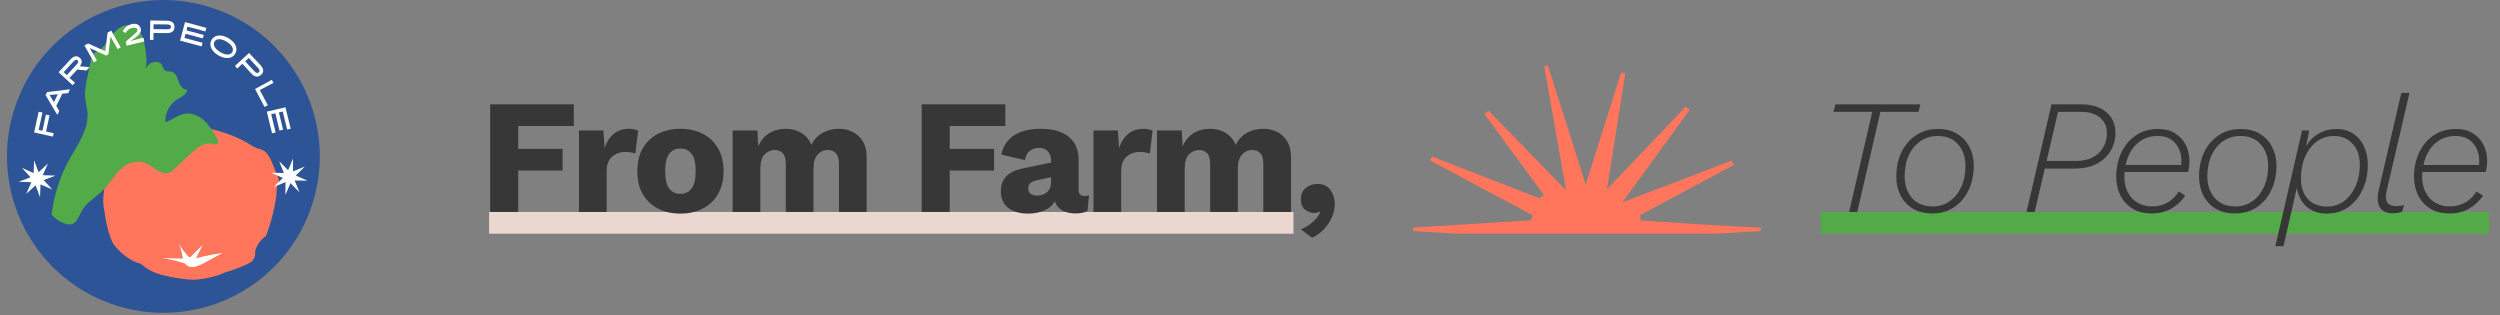<svg width="460" height="58" viewBox="0 0 460 58" fill="none" xmlns="http://www.w3.org/2000/svg">
<rect x="0" y="0" width="460" height="58" fill="#808080" stroke="none"/>
<path d="M19.06 55.368C33.755 61.438 50.581 54.48 56.651 39.785C62.721 25.089 55.763 8.263 41.068 2.193C26.372 -3.877 9.546 3.081 3.477 17.776C-2.593 32.437 4.364 49.298 19.06 55.368Z" fill="#2D5496"/>
<path d="M25.825 48.496C24.245 48.202 22.023 46.554 20.831 44.835C20.158 43.606 19.425 40.965 19.246 38.915C18.855 37.735 18.94 35.476 19.402 33.835C19.787 32.713 21.012 30.681 22.086 29.271C22.726 28.434 24.04 26.748 25.017 25.487C25.144 25.214 25.526 24.811 25.869 24.611C26.19 24.456 26.906 24.347 27.467 24.332C28.838 24.778 31.473 24.651 33.366 24.039C33.818 23.723 34.797 23.405 35.571 23.351C36.02 23.339 36.887 23.439 37.509 23.59C39.544 23.682 43.204 24.92 45.703 26.391C46.036 26.685 46.834 27.113 47.446 27.344C47.795 27.368 48.374 27.611 48.774 27.881C49.153 28.196 49.669 28.991 49.957 29.679C50.172 30.168 50.593 31.223 50.906 31.978C51.081 32.254 51.266 32.867 51.324 33.337C51.054 33.737 50.875 34.596 50.893 35.269C50.85 37.022 49.994 40.694 48.944 43.417C47.928 44.051 47.022 45.4 46.936 46.413C47.012 46.726 46.903 47.256 46.7 47.632C46.615 47.814 46.375 48.09 46.166 48.242C45.171 48.83 43.027 49.685 41.343 50.145C40.17 50.761 37.637 51.379 35.709 51.476C34.653 51.482 32.512 51.202 30.953 50.862C29.191 50.483 27.833 50.07 26.398 48.93L25.825 48.496Z" fill="#FF765D"/>
<path d="M33.92 48.424C32.607 48.033 31.285 47.72 29.953 47.487C31.179 47.532 32.392 47.545 33.65 47.578C33.514 46.684 33.299 45.78 32.95 44.925C33.432 45.731 34.002 46.468 34.639 47.181C34.697 47.236 34.766 47.324 34.845 47.333C34.969 47.363 35.079 47.248 35.167 47.178C35.889 46.463 36.577 45.759 37.299 45.044C36.883 45.874 36.468 46.705 36.085 47.524C37.669 47.1 39.288 46.776 40.944 46.551C39.837 47.143 38.709 47.779 37.602 48.37C36.683 48.855 35.63 49.389 34.666 49.022" fill="white"/>
<path d="M9.524 39.225C9.977 35.745 11.072 32.376 12.769 29.319C14.282 26.592 16.344 23.819 16.097 20.703C16.021 19.751 15.732 18.836 15.667 17.917C15.549 16.64 15.836 15.331 16.1 14.068C16.334 12.929 16.568 11.79 16.813 10.684C16.854 10.481 16.906 10.312 16.992 10.13C17.198 9.755 17.632 9.6 18.009 9.39C19.141 8.759 19.8 7.543 20.563 6.516C21.361 5.477 22.485 4.51 23.779 4.651C24.758 4.753 25.594 5.51 26.029 6.41C26.497 7.298 26.631 8.306 26.787 9.268C27 10.813 27.172 12.56 26.198 13.738C26.53 12.979 26.916 12.162 27.613 11.686C28.311 11.211 29.457 11.254 29.844 12.02C29.985 12.309 30.037 12.667 30.267 12.887C30.611 13.216 31.203 13.08 31.678 13.249C32.401 13.481 32.633 14.34 32.896 15.076C33.147 15.778 33.704 16.596 34.441 16.446C34.415 17.322 33.415 17.793 32.639 18.259C31.221 19.142 30.348 20.812 30.417 22.483C31.699 22.063 32.757 21.119 34.077 20.911C35.364 20.715 36.635 21.316 37.597 22.216C38.548 23.083 39.212 24.203 39.876 25.322C40.086 25.699 40.299 26.189 39.979 26.454C39.726 26.695 39.296 26.547 38.924 26.454C37.536 26.159 36.245 27.186 35.199 28.163C34.187 29.127 33.129 30.071 32.117 31.036C31.776 31.346 31.434 31.657 31 31.812C29.684 32.245 28.533 30.922 27.318 30.263C26.284 29.691 25.013 29.617 23.91 30.011C21.749 30.821 20.711 33.19 19.086 34.864C17.768 36.24 15.946 37.155 15.04 38.836C14.51 39.78 14.123 41.124 13.049 41.282C12.724 41.323 12.363 41.263 12.024 41.158C11.053 40.865 10.164 40.278 9.507 39.495" fill="#53AA48"/>
<path d="M7.452 33.936L7.366 36.282L6.544 34.098L4.821 35.678L5.78 33.524L3.434 33.438L5.618 32.617L4.039 30.894L6.192 31.852L6.278 29.507L7.099 31.691L8.826 30.076L7.867 32.229L10.213 32.315L8.029 33.136L9.609 34.859L7.452 33.936Z" fill="white"/>
<path d="M6.28 24.37L7.114 20.564L7.813 20.704L7.109 23.916L7.808 24.055L8.454 21.087L9.118 21.223L8.473 24.192L9.869 24.506L9.736 25.135L6.28 24.37Z" fill="white"/>
<path d="M8.677 16.937L12.755 16.442L12.858 16.487L12.545 17.134L11.465 17.243L10.355 19.489L10.905 20.434L10.592 21.082L10.458 20.997L8.375 17.478L8.677 16.937ZM9.124 17.479L9.922 18.805L10.635 17.341L9.124 17.479Z" fill="white"/>
<path d="M13.802 15.224L13.365 15.68L10.78 13.289L12.971 10.934C13.57 10.279 14.152 10.158 14.708 10.675C15.2 11.116 15.113 11.642 14.666 12.205L16.33 12.331L16.429 12.412L15.912 12.968L14.216 12.803L12.782 14.34L13.802 15.224ZM13.544 11.275L11.709 13.273L12.297 13.829L14.132 11.832C14.449 11.506 14.438 11.255 14.275 11.097C14.112 10.938 13.861 10.95 13.544 11.275Z" fill="white"/>
<path d="M19.531 10.217L16.525 8.855L17.835 11.157L17.27 11.459L15.538 8.366L16.216 8.004L19.359 9.415L19.799 5.999L20.476 5.637L22.208 8.73L21.644 9.031L20.334 6.728L19.947 9.972L19.531 10.217Z" fill="white"/>
<path d="M23.131 7.678L24.886 6.137C25.199 5.846 25.322 5.68 25.276 5.426C25.194 5.168 24.886 5.031 24.268 5.15C23.792 5.282 23.45 5.498 23.109 6.071L22.6 5.808C22.848 5.083 23.462 4.643 24.122 4.458C25.036 4.226 25.722 4.506 25.897 5.272C26.076 6.003 25.523 6.556 23.999 7.549L26.378 6.924L26.56 7.619L23.309 8.409L23.131 7.678Z" fill="white"/>
<path d="M27.649 3.767L30.676 3.812C31.672 3.837 32.132 4.239 32.096 4.984C32.097 5.697 31.629 6.116 30.633 6.09L28.245 6.072L28.227 7.354L27.588 7.327L27.649 3.767ZM30.787 4.5L28.258 4.468L28.243 5.358L30.772 5.39C31.27 5.403 31.468 5.208 31.456 4.957C31.484 4.675 31.285 4.513 30.787 4.5Z" fill="white"/>
<path d="M34.04 4.067L37.967 5.126L37.796 5.787L34.494 4.896L34.319 5.592L37.483 6.434L37.315 7.06L34.152 6.217L33.935 6.981L37.272 7.876L37.1 8.537L33.138 7.474L34.04 4.067Z" fill="white"/>
<path d="M42.024 7.02C43.273 7.748 43.877 8.876 43.279 9.888C42.685 10.864 41.431 10.921 40.182 10.193C38.933 9.465 38.365 8.34 38.928 7.325C39.522 6.349 40.776 6.292 42.024 7.02ZM40.527 9.585C41.503 10.179 42.358 10.191 42.738 9.586C43.082 8.977 42.656 8.223 41.676 7.664C40.7 7.069 39.845 7.058 39.465 7.663C39.121 8.271 39.55 8.99 40.527 9.585Z" fill="white"/>
<path d="M45.826 9.743L47.895 11.942C48.571 12.685 48.584 13.293 48.037 13.775C47.491 14.256 46.887 14.233 46.211 13.49L44.599 11.728L43.658 12.6L43.24 12.131L45.826 9.743ZM47.483 12.508L45.772 10.665L45.106 11.278L46.817 13.121C47.139 13.473 47.422 13.501 47.619 13.306C47.813 13.146 47.805 12.86 47.483 12.508Z" fill="white"/>
<path d="M50.018 14.68L50.32 15.245L47.802 16.569L49.279 19.352L48.675 19.685L46.929 16.377L50.018 14.68Z" fill="white"/>
<path d="M52.522 19.738L53.494 23.684L52.837 23.834L52.019 20.509L51.324 20.691L52.085 23.868L51.428 24.018L50.667 20.841L49.901 21.017L50.716 24.377L50.059 24.527L49.091 20.546L52.522 19.738Z" fill="white"/>
<path d="M53.924 31.526L56.088 30.648L54.423 32.3L56.578 33.24L54.222 33.209L55.101 35.374L53.449 33.709L52.508 35.864L52.539 33.508L50.375 34.387L52.039 32.735L49.884 31.794L52.24 31.825L51.362 29.661L53.014 31.325L53.919 29.174L53.924 31.526Z" fill="white"/>
<rect x="90" y="39" width="148" height="4" fill="#EBD7D0"/>
<rect x="335" y="39" width="123" height="4" fill="#53AA48"/>
<path d="M105.58 23.19H95.35V27.39H103.51V31.38H95.35V39H90.19V19.2H105.58V23.19ZM106.53 39V24H111.03L111.24 27.24C111.6 26.14 112.15 25.28 112.89 24.66C113.65 24.02 114.62 23.7 115.8 23.7C116.18 23.7 116.5 23.74 116.76 23.82C117.04 23.88 117.26 23.95 117.42 24.03L116.91 28.23C116.71 28.17 116.45 28.11 116.13 28.05C115.83 27.99 115.46 27.96 115.02 27.96C114.1 27.96 113.3 28.25 112.62 28.83C111.96 29.41 111.63 30.28 111.63 31.44V39H106.53ZM125.185 23.7C126.765 23.7 128.145 24.01 129.325 24.63C130.525 25.25 131.455 26.14 132.115 27.3C132.795 28.46 133.135 29.86 133.135 31.5C133.135 33.14 132.795 34.54 132.115 35.7C131.455 36.86 130.525 37.75 129.325 38.37C128.145 38.99 126.765 39.3 125.185 39.3C123.625 39.3 122.245 38.99 121.045 38.37C119.865 37.75 118.935 36.86 118.255 35.7C117.595 34.54 117.265 33.14 117.265 31.5C117.265 29.86 117.595 28.46 118.255 27.3C118.935 26.14 119.865 25.25 121.045 24.63C122.245 24.01 123.625 23.7 125.185 23.7ZM125.185 27.33C124.305 27.33 123.615 27.66 123.115 28.32C122.635 28.96 122.395 30.02 122.395 31.5C122.395 32.96 122.635 34.02 123.115 34.68C123.615 35.34 124.305 35.67 125.185 35.67C126.085 35.67 126.775 35.34 127.255 34.68C127.755 34.02 128.005 32.96 128.005 31.5C128.005 30.02 127.755 28.96 127.255 28.32C126.775 27.66 126.085 27.33 125.185 27.33ZM134.804 39V24H139.364L139.514 26.91C139.994 25.85 140.664 25.05 141.524 24.51C142.404 23.97 143.414 23.7 144.554 23.7C145.654 23.7 146.614 23.95 147.434 24.45C148.274 24.95 148.894 25.69 149.294 26.67C149.754 25.69 150.434 24.95 151.334 24.45C152.254 23.95 153.254 23.7 154.334 23.7C155.814 23.7 157.034 24.15 157.994 25.05C158.974 25.93 159.464 27.25 159.464 29.01V39H154.364V30.18C154.364 29.22 154.174 28.55 153.794 28.17C153.414 27.79 152.924 27.6 152.324 27.6C151.564 27.6 150.934 27.89 150.434 28.47C149.934 29.03 149.684 29.87 149.684 30.99V39H144.584V30.18C144.584 29.22 144.394 28.55 144.014 28.17C143.634 27.79 143.144 27.6 142.544 27.6C141.844 27.6 141.224 27.87 140.684 28.41C140.164 28.95 139.904 29.84 139.904 31.08V39H134.804ZM184.98 23.19H174.75V27.39H182.91V31.38H174.75V39H169.59V19.2H184.98V23.19ZM193.393 29.49C193.393 28.79 193.193 28.24 192.793 27.84C192.413 27.42 191.893 27.21 191.233 27.21C190.573 27.21 190.003 27.38 189.523 27.72C189.063 28.04 188.743 28.62 188.563 29.46L184.243 28.44C184.523 27 185.263 25.85 186.463 24.99C187.663 24.13 189.353 23.7 191.533 23.7C193.733 23.7 195.433 24.19 196.633 25.17C197.853 26.13 198.463 27.54 198.463 29.4V34.89C198.463 35.67 198.813 36.06 199.513 36.06C199.873 36.06 200.163 36.02 200.383 35.94L200.083 38.85C199.483 39.13 198.753 39.27 197.893 39.27C196.953 39.27 196.143 39.09 195.463 38.73C194.783 38.35 194.323 37.78 194.083 37.02C193.663 37.8 192.993 38.38 192.073 38.76C191.173 39.12 190.213 39.3 189.193 39.3C187.653 39.3 186.423 38.95 185.503 38.25C184.603 37.53 184.153 36.5 184.153 35.16C184.153 34.08 184.473 33.19 185.113 32.49C185.773 31.77 186.803 31.27 188.203 30.99L193.393 29.91V29.49ZM189.193 34.68C189.193 35.12 189.353 35.45 189.673 35.67C189.993 35.89 190.373 36 190.813 36C191.493 36 192.093 35.8 192.613 35.4C193.133 34.98 193.393 34.33 193.393 33.45V32.61L190.963 33.12C190.363 33.24 189.913 33.42 189.613 33.66C189.333 33.88 189.193 34.22 189.193 34.68ZM201.196 39V24H205.696L205.906 27.24C206.266 26.14 206.816 25.28 207.556 24.66C208.316 24.02 209.286 23.7 210.466 23.7C210.846 23.7 211.166 23.74 211.426 23.82C211.706 23.88 211.926 23.95 212.086 24.03L211.576 28.23C211.376 28.17 211.116 28.11 210.796 28.05C210.496 27.99 210.126 27.96 209.686 27.96C208.766 27.96 207.966 28.25 207.286 28.83C206.626 29.41 206.296 30.28 206.296 31.44V39H201.196ZM212.886 39V24H217.446L217.596 26.91C218.076 25.85 218.746 25.05 219.606 24.51C220.486 23.97 221.496 23.7 222.636 23.7C223.736 23.7 224.696 23.95 225.516 24.45C226.356 24.95 226.976 25.69 227.376 26.67C227.836 25.69 228.516 24.95 229.416 24.45C230.336 23.95 231.336 23.7 232.416 23.7C233.896 23.7 235.116 24.15 236.076 25.05C237.056 25.93 237.546 27.25 237.546 29.01V39H232.446V30.18C232.446 29.22 232.256 28.55 231.876 28.17C231.496 27.79 231.006 27.6 230.406 27.6C229.646 27.6 229.016 27.89 228.516 28.47C228.016 29.03 227.766 29.87 227.766 30.99V39H222.666V30.18C222.666 29.22 222.476 28.55 222.096 28.17C221.716 27.79 221.226 27.6 220.626 27.6C219.926 27.6 219.306 27.87 218.766 28.41C218.246 28.95 217.986 29.84 217.986 31.08V39H212.886ZM242.358 33.84C243.458 33.84 244.268 34.21 244.788 34.95C245.328 35.69 245.598 36.55 245.598 37.53C245.598 38.43 245.398 39.29 244.998 40.11C244.618 40.95 244.108 41.68 243.468 42.3C242.848 42.94 242.168 43.42 241.428 43.74L239.358 42.21C240.178 41.87 240.908 41.41 241.548 40.83C242.208 40.27 242.668 39.67 242.928 39.03L242.778 38.94C242.658 39.02 242.518 39.08 242.358 39.12C242.218 39.16 242.018 39.18 241.758 39.18C241.218 39.18 240.678 38.98 240.138 38.58C239.618 38.18 239.358 37.56 239.358 36.72C239.358 35.78 239.658 35.07 240.258 34.59C240.878 34.09 241.578 33.84 242.358 33.84ZM353.347 19.2L353.017 20.58H345.997L341.737 39H340.237L344.497 20.58H337.357L337.717 19.2H353.347ZM355.553 39.27C354.133 39.27 352.923 38.97 351.923 38.37C350.943 37.75 350.193 36.93 349.673 35.91C349.173 34.87 348.923 33.74 348.923 32.52C348.923 30.8 349.243 29.28 349.883 27.96C350.543 26.64 351.443 25.61 352.583 24.87C353.723 24.11 355.053 23.73 356.573 23.73C357.993 23.73 359.193 24.04 360.173 24.66C361.153 25.26 361.893 26.07 362.393 27.09C362.913 28.09 363.173 29.21 363.173 30.45C363.173 32.15 362.853 33.67 362.213 35.01C361.573 36.33 360.683 37.37 359.543 38.13C358.403 38.89 357.073 39.27 355.553 39.27ZM355.613 37.98C356.773 37.98 357.803 37.67 358.703 37.05C359.623 36.41 360.343 35.53 360.863 34.41C361.383 33.29 361.643 31.99 361.643 30.51C361.643 28.91 361.193 27.6 360.293 26.58C359.413 25.54 358.153 25.02 356.513 25.02C355.353 25.02 354.313 25.33 353.393 25.95C352.473 26.57 351.753 27.44 351.233 28.56C350.713 29.68 350.453 30.98 350.453 32.46C350.453 34.06 350.903 35.38 351.803 36.42C352.703 37.46 353.973 37.98 355.613 37.98ZM372.884 39L377.474 19.2H382.934C384.874 19.2 386.404 19.67 387.524 20.61C388.664 21.55 389.234 22.82 389.234 24.42C389.234 25.7 388.924 26.84 388.304 27.84C387.704 28.82 386.844 29.6 385.724 30.18C384.604 30.74 383.264 31.02 381.704 31.02H376.244L374.384 39H372.884ZM382.844 20.58H378.674L376.574 29.61H382.034C383.254 29.61 384.284 29.38 385.124 28.92C385.964 28.46 386.594 27.85 387.014 27.09C387.454 26.31 387.674 25.45 387.674 24.51C387.674 23.31 387.254 22.36 386.414 21.66C385.594 20.94 384.404 20.58 382.844 20.58ZM395.895 39.27C394.495 39.27 393.315 38.97 392.355 38.37C391.395 37.77 390.655 36.96 390.135 35.94C389.635 34.9 389.385 33.76 389.385 32.52C389.385 30.96 389.685 29.51 390.285 28.17C390.885 26.83 391.765 25.76 392.925 24.96C394.085 24.14 395.485 23.73 397.125 23.73C398.325 23.73 399.345 23.99 400.185 24.51C401.045 25.03 401.705 25.74 402.165 26.64C402.625 27.52 402.855 28.53 402.855 29.67C402.855 30.29 402.765 30.95 402.585 31.65H390.945C390.905 31.95 390.885 32.25 390.885 32.55C390.885 34.13 391.345 35.43 392.265 36.45C393.205 37.47 394.455 37.98 396.015 37.98C397.155 37.96 398.125 37.7 398.925 37.2C399.745 36.7 400.395 36.04 400.875 35.22L402.075 36C401.435 36.96 400.595 37.75 399.555 38.37C398.515 38.97 397.295 39.27 395.895 39.27ZM397.035 25.02C395.915 25.02 394.955 25.26 394.155 25.74C393.355 26.22 392.695 26.86 392.175 27.66C391.675 28.46 391.325 29.36 391.125 30.36H401.355C401.375 30.12 401.385 29.88 401.385 29.64C401.385 28.32 401.005 27.22 400.245 26.34C399.485 25.46 398.415 25.02 397.035 25.02ZM411.251 39.27C409.831 39.27 408.621 38.97 407.621 38.37C406.641 37.75 405.891 36.93 405.371 35.91C404.871 34.87 404.621 33.74 404.621 32.52C404.621 30.8 404.941 29.28 405.581 27.96C406.241 26.64 407.141 25.61 408.281 24.87C409.421 24.11 410.751 23.73 412.271 23.73C413.691 23.73 414.891 24.04 415.871 24.66C416.851 25.26 417.591 26.07 418.091 27.09C418.611 28.09 418.871 29.21 418.871 30.45C418.871 32.15 418.551 33.67 417.911 35.01C417.271 36.33 416.381 37.37 415.241 38.13C414.101 38.89 412.771 39.27 411.251 39.27ZM411.311 37.98C412.471 37.98 413.501 37.67 414.401 37.05C415.321 36.41 416.041 35.53 416.561 34.41C417.081 33.29 417.341 31.99 417.341 30.51C417.341 28.91 416.891 27.6 415.991 26.58C415.111 25.54 413.851 25.02 412.211 25.02C411.051 25.02 410.011 25.33 409.091 25.95C408.171 26.57 407.451 27.44 406.931 28.56C406.411 29.68 406.151 30.98 406.151 32.46C406.151 34.06 406.601 35.38 407.501 36.42C408.401 37.46 409.671 37.98 411.311 37.98ZM418.664 45.3L423.584 24H424.904L424.304 27C424.844 25.96 425.614 25.16 426.614 24.6C427.614 24.02 428.724 23.73 429.944 23.73C431.084 23.73 432.084 24.01 432.944 24.57C433.824 25.13 434.494 25.91 434.954 26.91C435.434 27.91 435.674 29.06 435.674 30.36C435.674 32.02 435.354 33.53 434.714 34.89C434.094 36.23 433.224 37.3 432.104 38.1C430.984 38.9 429.674 39.3 428.174 39.3C426.614 39.3 425.344 38.86 424.364 37.98C423.404 37.1 422.824 35.95 422.624 34.53L420.164 45.3H418.664ZM428.204 38.01C429.364 38.01 430.394 37.68 431.294 37.02C432.194 36.34 432.904 35.42 433.424 34.26C433.944 33.1 434.204 31.8 434.204 30.36C434.204 28.68 433.754 27.37 432.854 26.43C431.974 25.49 430.854 25.02 429.494 25.02C428.254 25.02 427.174 25.37 426.254 26.07C425.354 26.75 424.644 27.68 424.124 28.86C423.624 30.04 423.374 31.38 423.374 32.88C423.374 34.44 423.804 35.69 424.664 36.63C425.524 37.55 426.704 38.01 428.204 38.01ZM440.312 39.24C439.132 39.24 438.322 38.87 437.882 38.13C437.442 37.37 437.372 36.34 437.672 35.04L441.842 17.1H443.342L439.142 35.13C438.722 36.99 439.292 37.92 440.852 37.92C441.452 37.92 441.952 37.86 442.352 37.74L441.992 38.94C441.532 39.14 440.972 39.24 440.312 39.24ZM450.685 39.27C449.285 39.27 448.105 38.97 447.145 38.37C446.185 37.77 445.445 36.96 444.925 35.94C444.425 34.9 444.175 33.76 444.175 32.52C444.175 30.96 444.475 29.51 445.075 28.17C445.675 26.83 446.555 25.76 447.715 24.96C448.875 24.14 450.275 23.73 451.915 23.73C453.115 23.73 454.135 23.99 454.975 24.51C455.835 25.03 456.495 25.74 456.955 26.64C457.415 27.52 457.645 28.53 457.645 29.67C457.645 30.29 457.555 30.95 457.375 31.65H445.735C445.695 31.95 445.675 32.25 445.675 32.55C445.675 34.13 446.135 35.43 447.055 36.45C447.995 37.47 449.245 37.98 450.805 37.98C451.945 37.96 452.915 37.7 453.715 37.2C454.535 36.7 455.185 36.04 455.665 35.22L456.865 36C456.225 36.96 455.385 37.75 454.345 38.37C453.305 38.97 452.085 39.27 450.685 39.27ZM451.825 25.02C450.705 25.02 449.745 25.26 448.945 25.74C448.145 26.22 447.485 26.86 446.965 27.66C446.465 28.46 446.115 29.36 445.915 30.36H456.145C456.165 30.12 456.175 29.88 456.175 29.64C456.175 28.32 455.795 27.22 455.035 26.34C454.275 25.46 453.205 25.02 451.825 25.02Z" fill="#373737"/>
<path d="M301.903 40.578C301.852 40.239 301.801 39.948 301.75 39.609C307.504 36.509 313.257 33.409 319.01 30.358C318.909 30.067 318.756 29.825 318.654 29.534C312.391 31.956 306.129 34.33 298.492 37.236C303.278 30.697 307.096 25.466 310.915 20.186C310.66 19.992 310.406 19.798 310.151 19.653C305.671 24.352 301.19 29.05 295.691 34.814C296.964 26.725 298.033 20.089 299.052 13.502C298.797 13.453 298.543 13.405 298.288 13.356C296.251 19.798 294.215 26.241 291.771 33.942C289.174 25.805 286.985 18.878 284.796 12C284.592 12.048 284.337 12.145 284.134 12.194C285.407 19.314 286.628 26.434 288.156 35.008C282.657 29.389 278.278 24.884 273.9 20.38C273.645 20.573 273.391 20.767 273.136 20.961C276.802 25.95 280.417 30.939 284.083 35.88C283.777 36.073 283.472 36.267 283.166 36.461C276.598 33.894 270.03 31.375 263.513 28.808C263.411 29.05 263.259 29.292 263.157 29.534C269.419 32.877 275.733 36.267 281.995 39.609C281.893 39.9 281.842 40.239 281.741 40.53C274.511 40.966 267.23 41.45 260 41.886C260 42.08 260.051 42.322 260.051 42.516C262.749 42.661 265.397 42.855 268.095 43H315.752C318.501 42.855 321.2 42.661 323.949 42.516C323.949 42.322 323.949 42.128 324 41.886C316.617 41.547 309.235 41.062 301.903 40.578Z" fill="#FF765D"/>
</svg>
